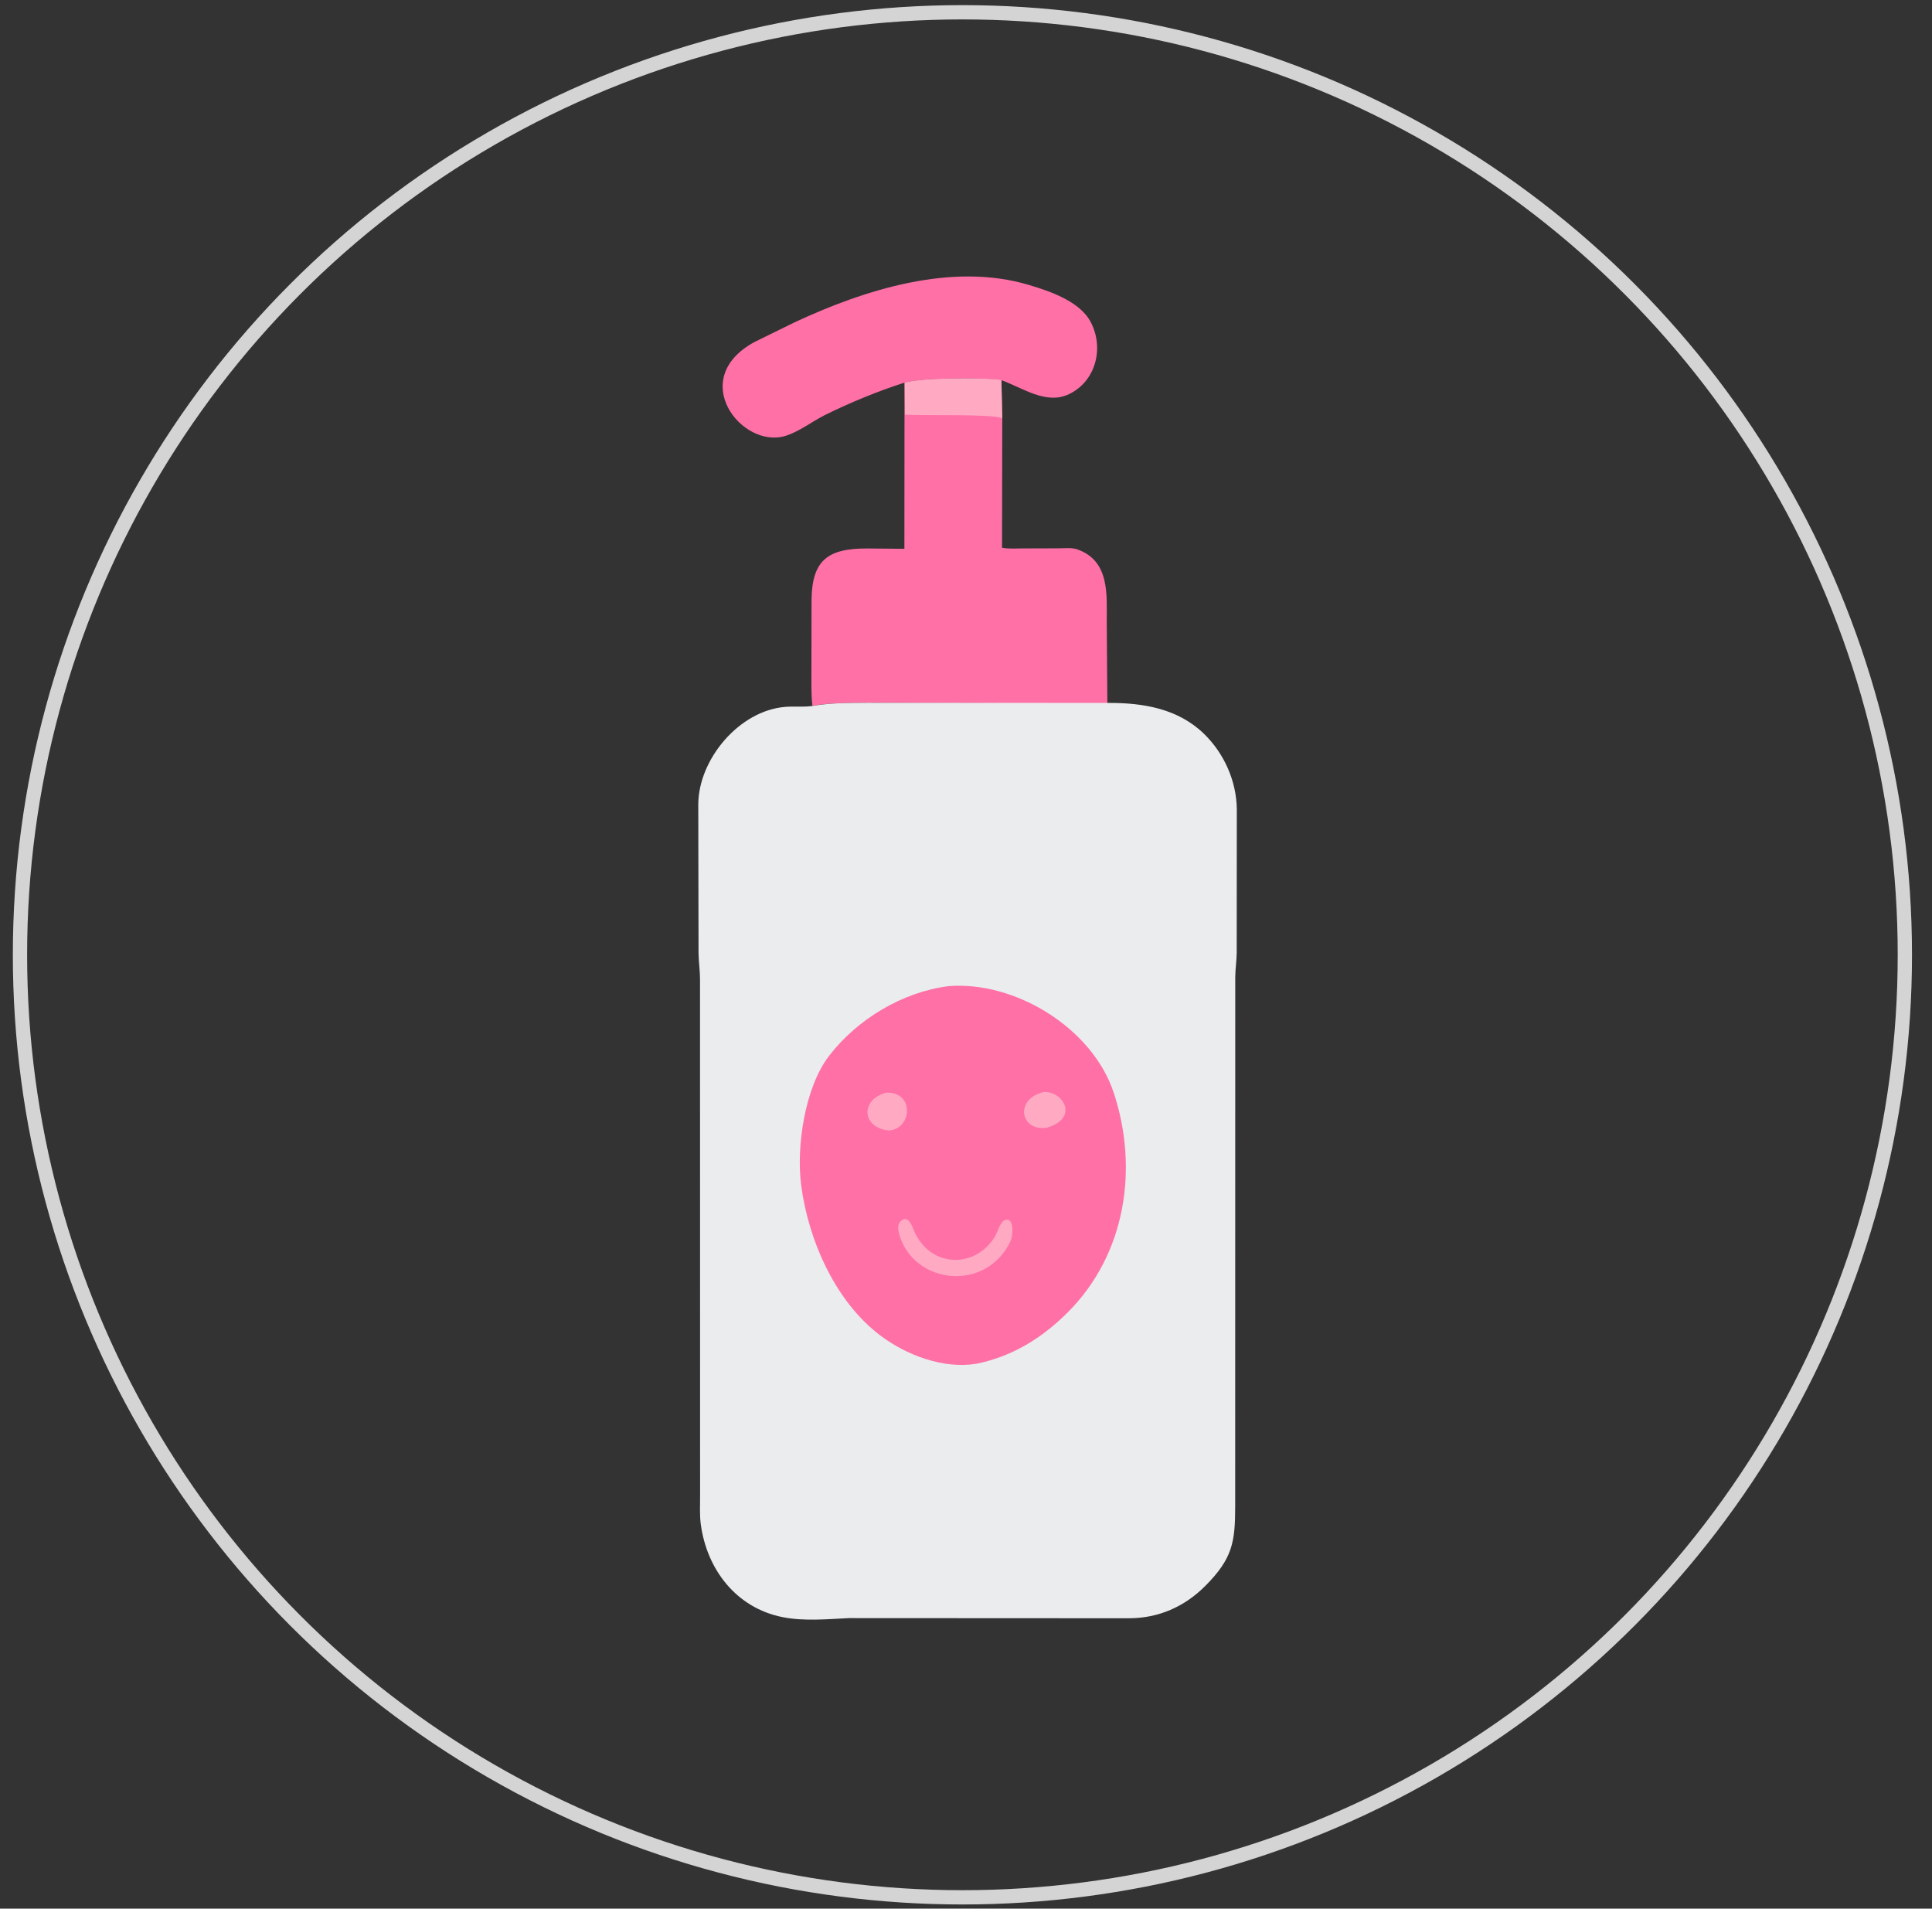 <svg width="82" height="81" viewBox="0 0 82 81" fill="none" xmlns="http://www.w3.org/2000/svg">
<rect x="0" y="0" width="82" height="81" fill="#333333" stroke="none"/>
<circle cx="40.848" cy="40.521" r="40" stroke="#D4D4D4" stroke-width="0.606"/>
<path d="M38.425 16.226C37.283 16.592 36.093 17.079 35.02 17.61C34.466 17.885 33.929 18.316 33.338 18.498C31.486 19.071 29.137 16.078 32.03 14.511L33.726 13.679C36.696 12.292 40.409 11.117 43.667 12.092C44.568 12.361 45.838 12.787 46.3 13.68C46.868 14.779 46.508 16.183 45.371 16.728C44.398 17.194 43.403 16.455 42.502 16.135C41.8 16.021 40.002 16.053 39.268 16.111L38.743 16.168C38.642 16.184 38.524 16.222 38.425 16.226Z" fill="#FF70A6"/>
<path d="M38.395 16.23C38.524 16.222 38.642 16.184 38.743 16.168L39.268 16.111C40.002 16.053 41.8 16.021 42.503 16.127L42.539 17.752L42.53 23.245C42.805 23.299 43.108 23.275 43.389 23.275L44.956 23.27C45.196 23.27 45.491 23.235 45.72 23.314C47.111 23.798 46.972 25.246 46.974 26.379L47 29.866L36.81 29.825C36.03 29.828 35.254 29.828 34.481 29.951C34.43 29.519 34.439 29.085 34.439 28.648L34.444 25.457C34.466 23.767 35.139 23.268 36.828 23.277L38.385 23.291L38.39 17.599L38.395 16.23Z" fill="#FF70A6"/>
<path d="M38.395 16.23C38.524 16.222 38.642 16.184 38.742 16.168L39.267 16.111C40.002 16.053 41.799 16.021 42.502 16.127L42.539 17.752C42.144 17.558 39.102 17.645 38.408 17.599L38.395 16.23Z" fill="#FFA9C3"/>
<path d="M34.481 29.959C35.254 29.828 36.03 29.828 36.81 29.825L47.041 29.831C48.515 29.827 49.993 30.067 51.102 31.143C51.956 31.973 52.479 33.145 52.494 34.339L52.49 40.436C52.486 40.78 52.43 41.123 52.428 41.471L52.425 63.912C52.425 65.44 52.319 66.135 51.159 67.302C50.276 68.189 49.167 68.68 47.905 68.677L36.026 68.671C35.103 68.716 34.124 68.81 33.212 68.629C31.254 68.239 30.003 66.614 29.744 64.692C29.691 64.302 29.715 63.889 29.714 63.495L29.711 41.556C29.709 41.182 29.653 40.812 29.648 40.437L29.637 34.128C29.651 32.216 31.381 30.148 33.343 29.998C33.719 29.969 34.112 30.017 34.481 29.959Z" fill="#EAECEE"/>
<path d="M40.249 41.852C43.075 41.62 46.361 43.62 47.271 46.377C48.338 49.608 47.773 53.246 45.314 55.7C44.233 56.78 42.983 57.556 41.479 57.869L41.411 57.881C40.034 58.097 38.497 57.519 37.4 56.704C35.468 55.27 34.321 52.663 34.008 50.332C33.785 48.667 34.159 46.142 35.193 44.803C36.392 43.25 38.299 42.102 40.249 41.852Z" fill="#FF70A6"/>
<path d="M44.303 46.344C45.138 46.302 45.821 47.47 44.407 47.865C44.296 47.873 44.189 47.883 44.08 47.862L44.046 47.854C43.255 47.69 43.208 46.597 44.303 46.344Z" fill="#FFA9C3"/>
<path d="M37.613 46.372C38.818 46.321 38.72 47.906 37.736 47.977C36.563 47.872 36.508 46.657 37.613 46.372Z" fill="#FFA9C3"/>
<path d="M38.379 51.735C38.63 51.706 38.731 52.103 38.833 52.316C39.537 53.796 41.37 53.837 42.21 52.508C42.329 52.32 42.441 51.893 42.614 51.797C42.993 51.586 43.036 52.275 42.898 52.655C41.883 54.843 38.819 54.536 38.174 52.416C38.079 52.102 38.094 51.842 38.379 51.735Z" fill="#FFA9C3"/>
</svg>
